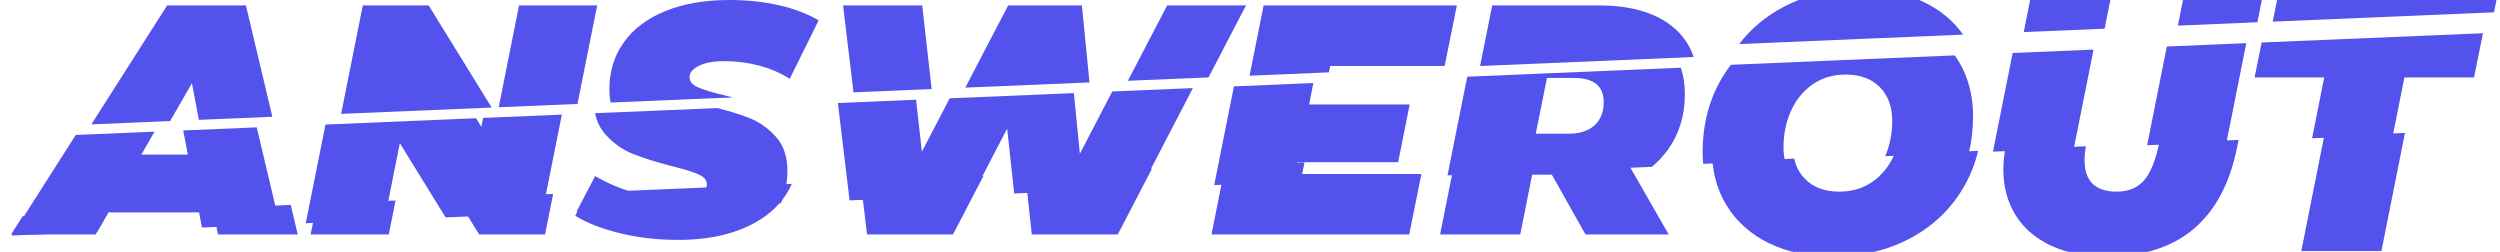 <svg width="903" height="91" viewBox="0 0 903 91" fill="none" xmlns="http://www.w3.org/2000/svg">
<path d="M88.83 1.961L98.37 42.171L71.83 43.291L69.32 30.061L61.46 43.721L33 44.921L60.37 1.961H88.83Z" fill="#5352ED"/>
<path d="M390.778 1.961L393.528 29.771L348.668 31.651L364.148 1.961H390.778Z" fill="#5352ED"/>
<path d="M281.399 1.9C286.919 3.17 291.679 4.99 295.689 7.36L285.259 28.46C281.909 26.34 278.209 24.74 274.159 23.68C270.109 22.62 265.959 22.09 261.699 22.09C257.699 22.09 254.589 22.66 252.379 23.8C250.169 24.95 249.069 26.3 249.069 27.85C249.069 29.41 250.069 30.63 252.069 31.53C254.079 32.43 257.369 33.42 261.949 34.48C262.919 34.71 263.859 34.94 264.779 35.18L220.569 37.03C220.259 35.55 220.109 33.96 220.109 32.27C220.109 25.81 221.849 20.14 225.329 15.28C228.799 10.41 233.809 6.65 240.359 3.99C246.899 1.33 254.629 0 263.549 0C269.929 0.01 275.879 0.63 281.399 1.9Z" fill="#5352ED"/>
<path d="M187.481 1.961H215.701L208.581 37.541L180.141 38.731L187.481 1.961Z" fill="#5352ED"/>
<path d="M421.571 1.961H450.041L436.521 27.961L407.391 29.181L421.571 1.961Z" fill="#5352ED"/>
<path d="M456.42 1.961H526.22L521.81 23.811H480.47L480.01 26.131L451.34 27.341L456.42 1.961Z" fill="#5352ED"/>
<g filter="url(#filter0_i)">
<path d="M709.069 16.508L628.199 19.908C632.419 14.368 637.759 9.908 644.199 6.508C652.419 2.178 661.719 0.008 672.109 0.008C680.859 0.008 688.529 1.628 695.119 4.858C700.959 7.718 705.619 11.598 709.069 16.508Z" fill="#5352ED"/>
</g>
<path d="M154.841 1.961L177.581 38.841L123.211 41.131L131.041 1.961H154.841Z" fill="#5352ED"/>
<path d="M333.11 1.961L336.51 32.161L308.29 33.351L304.52 1.961H333.11Z" fill="#5352ED"/>
<path d="M611.759 20.591L534.609 23.841L538.989 1.961H577.519C588.799 1.961 597.579 4.441 603.829 9.391C607.629 12.391 610.279 16.131 611.759 20.591Z" fill="#5352ED"/>
<g filter="url(#filter1_i)">
<path d="M788.898 1.961H817.378L815.368 12.041H815.348L786.648 13.251L788.898 1.961Z" fill="#5352ED"/>
</g>
<g filter="url(#filter2_i)">
<path d="M902.148 1.961L900.838 8.451L820.898 11.811L822.888 1.961H902.148Z" fill="#5352ED"/>
</g>
<g filter="url(#filter3_i)">
<path d="M733.699 1.961H762.649L760.189 14.361L730.969 15.581L733.699 1.961Z" fill="#5352ED"/>
</g>
<g filter="url(#filter4_i)">
<path d="M607.12 20.453L529.97 23.703L522.84 59.353L596.67 56.253C598.9 54.403 600.84 52.313 602.51 49.983C606.56 44.303 608.58 37.653 608.58 30.043C608.58 26.533 608.1 23.343 607.12 20.453ZM575.94 41.273C573.73 43.273 570.63 44.283 566.62 44.283H554.72L558.77 24.153H568.46C575.66 24.153 579.26 27.063 579.26 32.863C579.26 36.463 578.15 39.273 575.94 41.273Z" fill="#5352ED"/>
</g>
<g filter="url(#filter5_dii)">
<path d="M707.33 17.9C706.93 17.25 706.51 16.62 706.07 16L625.2 19.4H625.19C624.02 20.92 622.94 22.53 621.94 24.22C617.31 32.04 615 40.93 615 50.91C615 52.37 615.07 53.79 615.2 55.18L644.71 53.94C644.37 52.47 644.2 50.89 644.2 49.19C644.2 44.45 645.1 40.07 646.9 36.06C648.7 32.06 651.3 28.87 654.7 26.49C658.09 24.12 662.08 22.93 666.66 22.93C671.89 22.93 676 24.45 678.99 27.47C681.97 30.5 683.47 34.55 683.47 39.62C683.47 44.24 682.62 48.5 680.92 52.41L711.16 51.14C712.17 46.96 712.67 42.55 712.67 37.9C712.67 30.38 710.89 23.71 707.33 17.9Z" fill="#5352ED"/>
</g>
<g filter="url(#filter6_i)">
<path d="M92.729 42L66.189 43.12L67.849 51.85H51.049L55.819 43.55L27.359 44.75L4.219 81.07L35.089 79.78L39.139 72.71H71.899L72.939 78.19L101.029 77L92.729 42Z" fill="#5352ED"/>
</g>
<g filter="url(#filter7_i)">
<path d="M174.5 38.588L173.86 41.818L171.94 38.698L117.57 40.988L110.43 76.638L138.89 75.438L144.42 47.708L160.95 74.518L195.81 73.048L202.94 37.398L174.5 38.588Z" fill="#5352ED"/>
</g>
<g filter="url(#filter8_i)">
<path d="M280.241 45.379C277.451 42.269 274.161 39.979 270.361 38.509C267.221 37.299 263.481 36.139 259.151 35.039H259.141L214.931 36.889C215.551 39.909 216.811 42.469 218.711 44.579C221.531 47.729 224.821 50.059 228.581 51.579C232.341 53.089 237.091 54.579 242.811 56.049C247.151 57.119 250.321 58.099 252.321 58.999C254.331 59.899 255.331 61.079 255.331 62.559C255.331 64.109 254.351 65.339 252.381 66.239C250.421 67.139 247.601 67.589 243.921 67.589C233.861 67.589 224.211 64.929 214.961 59.609L208.211 72.529L282.031 69.429C283.621 65.849 284.411 61.929 284.411 57.649C284.411 52.579 283.021 48.489 280.241 45.379Z" fill="#5352ED"/>
</g>
<g filter="url(#filter9_i)">
<path d="M401.748 29.04L390.048 51.51L387.888 29.63L343.028 31.51L332.988 50.78L330.878 32.02H330.868L302.648 33.21L306.868 68.38L351.258 66.52L363.788 42.44L366.328 65.88L412.088 63.96L430.878 27.82L401.748 29.04Z" fill="#5352ED"/>
</g>
<g filter="url(#filter10_i)">
<path d="M472.86 33.722L474.37 25.992L445.7 27.202L438.57 62.852L467.19 61.652L468.57 54.582H505.01L509.18 33.722H472.86Z" fill="#5352ED"/>
</g>
<g filter="url(#filter11_dii)">
<path d="M782.66 12.794L775.59 48.264C775.58 48.324 775.56 48.394 775.55 48.454L804.24 47.244L811.36 11.594L782.66 12.794ZM720.26 48.754C720.13 49.444 720.01 50.124 719.91 50.784L749.08 49.564C749.15 49.144 749.24 48.704 749.33 48.264L756.19 13.914L726.98 15.134L720.26 48.754Z" fill="#5352ED"/>
</g>
<g filter="url(#filter12_dii)">
<path d="M816.909 11.35L814.359 23.97H839.509L835.139 45.94L864.339 44.71L868.469 23.97H893.619L896.849 8L816.909 11.35Z" fill="#5352ED"/>
</g>
<g filter="url(#filter13_d)">
<path d="M214.199 71.51L288.019 68.41C287.249 70.17 286.279 71.84 285.119 73.44C281.599 78.26 276.569 82.01 270.029 84.66C263.489 87.32 255.799 88.65 246.959 88.65C239.519 88.65 232.529 87.85 225.979 86.26C219.439 84.66 214.039 82.56 209.789 79.94L214.199 71.51Z" fill="#5352ED"/>
</g>
<g filter="url(#filter14_d)">
<path d="M10.21 80.079L41.08 78.789L36.55 86.689H6L10.21 80.079Z" fill="#5352ED"/>
</g>
<g filter="url(#filter15_d)">
<path d="M312.859 67.364L357.249 65.504L346.219 86.694H315.179L312.859 67.364Z" fill="#5352ED"/>
</g>
<g filter="url(#filter16_d)">
<path d="M107.016 76.012L109.546 86.692H80.716L78.926 77.202L107.016 76.012Z" fill="#5352ED"/>
</g>
<g filter="url(#filter17_i)">
<path d="M684.263 51.751L714.503 50.48C713.363 55.27 711.553 59.761 709.083 63.931C704.453 71.74 698.033 77.811 689.813 82.15C681.593 86.49 672.293 88.65 661.903 88.65C653.153 88.65 645.483 87.04 638.903 83.811C632.313 80.581 627.243 76.061 623.683 70.251C620.813 65.561 619.093 60.321 618.543 54.52L648.053 53.281C648.713 56.2 650.043 58.67 652.023 60.681C655.013 63.7 659.123 65.221 664.353 65.221C668.933 65.221 672.923 64.031 676.323 61.66C679.713 59.291 682.313 56.1 684.113 52.09C684.173 51.98 684.223 51.861 684.263 51.751Z" fill="#5352ED"/>
</g>
<g filter="url(#filter18_d)">
<path d="M372.32 64.861L418.08 62.941L405.73 86.691H374.69L372.32 64.861Z" fill="#5352ED"/>
</g>
<g filter="url(#filter19_d)">
<path d="M472.35 64.853H515.42L511 86.693H439.59L444.56 61.833L473.18 60.633L472.35 64.853Z" fill="#5352ED"/>
</g>
<g filter="url(#filter20_d)">
<path d="M166.941 73.501L201.801 72.031L198.871 86.691H175.071L166.941 73.501Z" fill="#5352ED"/>
</g>
<g filter="url(#filter21_d)">
<path d="M116.417 75.622L144.877 74.422L142.427 86.692H114.207L116.417 75.622Z" fill="#5352ED"/>
</g>
<g filter="url(#filter22_d)">
<path d="M590.38 61.66L604.74 86.691H574.68L562.53 65.091H555.41L551.12 86.691H522.16L527.83 58.331L601.66 55.23C598.48 57.88 594.72 60.02 590.38 61.66Z" fill="#5352ED"/>
</g>
<g filter="url(#filter23_i)">
<path d="M779.889 47.741L808.579 46.531L808.029 49.271C805.409 62.271 800.169 72.091 792.319 78.711C784.469 85.341 773.999 88.651 760.909 88.651C753.219 88.651 746.579 87.361 740.979 84.791C735.369 82.211 731.079 78.551 728.089 73.811C725.109 69.061 723.609 63.501 723.609 57.121C723.609 55.031 723.819 52.681 724.249 50.071L753.419 48.851C753.099 50.641 752.939 52.291 752.939 53.811C752.939 57.651 753.919 60.511 755.879 62.401C757.849 64.281 760.709 65.221 764.469 65.221C768.719 65.221 772.039 63.871 774.409 61.171C776.759 58.501 778.589 54.021 779.889 47.741Z" fill="#5352ED"/>
</g>
<g filter="url(#filter24_i)">
<path d="M868.677 44L860.167 86.69H831.227L839.487 45.23L868.677 44Z" fill="#5352ED"/>
</g>
<defs>
<filter id="filter0_i" x="628.199" y="-3.992" width="80.87" height="23.9" filterUnits="userSpaceOnUse" color-interpolation-filters="sRGB">
<feFlood flood-opacity="0" result="BackgroundImageFix"/>
<feBlend mode="normal" in="SourceGraphic" in2="BackgroundImageFix" result="shape"/>
<feColorMatrix in="SourceAlpha" type="matrix" values="0 0 0 0 0 0 0 0 0 0 0 0 0 0 0 0 0 0 127 0" result="hardAlpha"/>
<feOffset dy="-4"/>
<feGaussianBlur stdDeviation="2"/>
<feComposite in2="hardAlpha" operator="arithmetic" k2="-1" k3="1"/>
<feColorMatrix type="matrix" values="0 0 0 0 0 0 0 0 0 0 0 0 0 0 0 0 0 0 0.25 0"/>
<feBlend mode="normal" in2="shape" result="effect1_innerShadow"/>
</filter>
<filter id="filter1_i" x="786.648" y="-2.039" width="30.73" height="15.29" filterUnits="userSpaceOnUse" color-interpolation-filters="sRGB">
<feFlood flood-opacity="0" result="BackgroundImageFix"/>
<feBlend mode="normal" in="SourceGraphic" in2="BackgroundImageFix" result="shape"/>
<feColorMatrix in="SourceAlpha" type="matrix" values="0 0 0 0 0 0 0 0 0 0 0 0 0 0 0 0 0 0 127 0" result="hardAlpha"/>
<feOffset dy="-4"/>
<feGaussianBlur stdDeviation="2"/>
<feComposite in2="hardAlpha" operator="arithmetic" k2="-1" k3="1"/>
<feColorMatrix type="matrix" values="0 0 0 0 0 0 0 0 0 0 0 0 0 0 0 0 0 0 0.25 0"/>
<feBlend mode="normal" in2="shape" result="effect1_innerShadow"/>
</filter>
<filter id="filter2_i" x="820.898" y="-2.039" width="81.25" height="13.85" filterUnits="userSpaceOnUse" color-interpolation-filters="sRGB">
<feFlood flood-opacity="0" result="BackgroundImageFix"/>
<feBlend mode="normal" in="SourceGraphic" in2="BackgroundImageFix" result="shape"/>
<feColorMatrix in="SourceAlpha" type="matrix" values="0 0 0 0 0 0 0 0 0 0 0 0 0 0 0 0 0 0 127 0" result="hardAlpha"/>
<feOffset dy="-4"/>
<feGaussianBlur stdDeviation="2"/>
<feComposite in2="hardAlpha" operator="arithmetic" k2="-1" k3="1"/>
<feColorMatrix type="matrix" values="0 0 0 0 0 0 0 0 0 0 0 0 0 0 0 0 0 0 0.25 0"/>
<feBlend mode="normal" in2="shape" result="effect1_innerShadow"/>
</filter>
<filter id="filter3_i" x="730.969" y="-2.039" width="31.68" height="17.62" filterUnits="userSpaceOnUse" color-interpolation-filters="sRGB">
<feFlood flood-opacity="0" result="BackgroundImageFix"/>
<feBlend mode="normal" in="SourceGraphic" in2="BackgroundImageFix" result="shape"/>
<feColorMatrix in="SourceAlpha" type="matrix" values="0 0 0 0 0 0 0 0 0 0 0 0 0 0 0 0 0 0 127 0" result="hardAlpha"/>
<feOffset dy="-4"/>
<feGaussianBlur stdDeviation="2"/>
<feComposite in2="hardAlpha" operator="arithmetic" k2="-1" k3="1"/>
<feColorMatrix type="matrix" values="0 0 0 0 0 0 0 0 0 0 0 0 0 0 0 0 0 0 0.25 0"/>
<feBlend mode="normal" in2="shape" result="effect1_innerShadow"/>
</filter>
<filter id="filter4_i" x="522.84" y="20.453" width="85.74" height="42.9" filterUnits="userSpaceOnUse" color-interpolation-filters="sRGB">
<feFlood flood-opacity="0" result="BackgroundImageFix"/>
<feBlend mode="normal" in="SourceGraphic" in2="BackgroundImageFix" result="shape"/>
<feColorMatrix in="SourceAlpha" type="matrix" values="0 0 0 0 0 0 0 0 0 0 0 0 0 0 0 0 0 0 127 0" result="hardAlpha"/>
<feOffset dy="4"/>
<feGaussianBlur stdDeviation="2"/>
<feComposite in2="hardAlpha" operator="arithmetic" k2="-1" k3="1"/>
<feColorMatrix type="matrix" values="0 0 0 0 0 0 0 0 0 0 0 0 0 0 0 0 0 0 0.25 0"/>
<feBlend mode="normal" in2="shape" result="effect1_innerShadow"/>
</filter>
<filter id="filter5_dii" x="611" y="12" width="105.67" height="51.18" filterUnits="userSpaceOnUse" color-interpolation-filters="sRGB">
<feFlood flood-opacity="0" result="BackgroundImageFix"/>
<feColorMatrix in="SourceAlpha" type="matrix" values="0 0 0 0 0 0 0 0 0 0 0 0 0 0 0 0 0 0 127 0"/>
<feOffset dy="4"/>
<feGaussianBlur stdDeviation="2"/>
<feColorMatrix type="matrix" values="0 0 0 0 0 0 0 0 0 0 0 0 0 0 0 0 0 0 0.25 0"/>
<feBlend mode="normal" in2="BackgroundImageFix" result="effect1_dropShadow"/>
<feBlend mode="normal" in="SourceGraphic" in2="effect1_dropShadow" result="shape"/>
<feColorMatrix in="SourceAlpha" type="matrix" values="0 0 0 0 0 0 0 0 0 0 0 0 0 0 0 0 0 0 127 0" result="hardAlpha"/>
<feOffset dy="4"/>
<feGaussianBlur stdDeviation="2"/>
<feComposite in2="hardAlpha" operator="arithmetic" k2="-1" k3="1"/>
<feColorMatrix type="matrix" values="0 0 0 0 0.498 0 0 0 0 0.494 0 0 0 0 0.965 0 0 0 0.15 0"/>
<feBlend mode="normal" in2="shape" result="effect2_innerShadow"/>
<feColorMatrix in="SourceAlpha" type="matrix" values="0 0 0 0 0 0 0 0 0 0 0 0 0 0 0 0 0 0 127 0" result="hardAlpha"/>
<feOffset dy="-4"/>
<feGaussianBlur stdDeviation="2"/>
<feComposite in2="hardAlpha" operator="arithmetic" k2="-1" k3="1"/>
<feColorMatrix type="matrix" values="0 0 0 0 0.498 0 0 0 0 0.495 0 0 0 0 0.967 0 0 0 0.15 0"/>
<feBlend mode="normal" in2="effect2_innerShadow" result="effect3_innerShadow"/>
</filter>
<filter id="filter6_i" x="4.219" y="42" width="96.81" height="43.07" filterUnits="userSpaceOnUse" color-interpolation-filters="sRGB">
<feFlood flood-opacity="0" result="BackgroundImageFix"/>
<feBlend mode="normal" in="SourceGraphic" in2="BackgroundImageFix" result="shape"/>
<feColorMatrix in="SourceAlpha" type="matrix" values="0 0 0 0 0 0 0 0 0 0 0 0 0 0 0 0 0 0 127 0" result="hardAlpha"/>
<feOffset dy="4"/>
<feGaussianBlur stdDeviation="2"/>
<feComposite in2="hardAlpha" operator="arithmetic" k2="-1" k3="1"/>
<feColorMatrix type="matrix" values="0 0 0 0 0 0 0 0 0 0 0 0 0 0 0 0 0 0 0.25 0"/>
<feBlend mode="normal" in2="shape" result="effect1_innerShadow"/>
</filter>
<filter id="filter7_i" x="110.43" y="37.398" width="92.51" height="43.24" filterUnits="userSpaceOnUse" color-interpolation-filters="sRGB">
<feFlood flood-opacity="0" result="BackgroundImageFix"/>
<feBlend mode="normal" in="SourceGraphic" in2="BackgroundImageFix" result="shape"/>
<feColorMatrix in="SourceAlpha" type="matrix" values="0 0 0 0 0 0 0 0 0 0 0 0 0 0 0 0 0 0 127 0" result="hardAlpha"/>
<feOffset dy="4"/>
<feGaussianBlur stdDeviation="2"/>
<feComposite in2="hardAlpha" operator="arithmetic" k2="-1" k3="1"/>
<feColorMatrix type="matrix" values="0 0 0 0 0 0 0 0 0 0 0 0 0 0 0 0 0 0 0.25 0"/>
<feBlend mode="normal" in2="shape" result="effect1_innerShadow"/>
</filter>
<filter id="filter8_i" x="208.211" y="35.039" width="76.2" height="41.49" filterUnits="userSpaceOnUse" color-interpolation-filters="sRGB">
<feFlood flood-opacity="0" result="BackgroundImageFix"/>
<feBlend mode="normal" in="SourceGraphic" in2="BackgroundImageFix" result="shape"/>
<feColorMatrix in="SourceAlpha" type="matrix" values="0 0 0 0 0 0 0 0 0 0 0 0 0 0 0 0 0 0 127 0" result="hardAlpha"/>
<feOffset dy="4"/>
<feGaussianBlur stdDeviation="2"/>
<feComposite in2="hardAlpha" operator="arithmetic" k2="-1" k3="1"/>
<feColorMatrix type="matrix" values="0 0 0 0 0 0 0 0 0 0 0 0 0 0 0 0 0 0 0.25 0"/>
<feBlend mode="normal" in2="shape" result="effect1_innerShadow"/>
</filter>
<filter id="filter9_i" x="302.648" y="27.82" width="128.23" height="44.56" filterUnits="userSpaceOnUse" color-interpolation-filters="sRGB">
<feFlood flood-opacity="0" result="BackgroundImageFix"/>
<feBlend mode="normal" in="SourceGraphic" in2="BackgroundImageFix" result="shape"/>
<feColorMatrix in="SourceAlpha" type="matrix" values="0 0 0 0 0 0 0 0 0 0 0 0 0 0 0 0 0 0 127 0" result="hardAlpha"/>
<feOffset dy="4"/>
<feGaussianBlur stdDeviation="2"/>
<feComposite in2="hardAlpha" operator="arithmetic" k2="-1" k3="1"/>
<feColorMatrix type="matrix" values="0 0 0 0 0 0 0 0 0 0 0 0 0 0 0 0 0 0 0.25 0"/>
<feBlend mode="normal" in2="shape" result="effect1_innerShadow"/>
</filter>
<filter id="filter10_i" x="438.57" y="25.992" width="70.61" height="40.86" filterUnits="userSpaceOnUse" color-interpolation-filters="sRGB">
<feFlood flood-opacity="0" result="BackgroundImageFix"/>
<feBlend mode="normal" in="SourceGraphic" in2="BackgroundImageFix" result="shape"/>
<feColorMatrix in="SourceAlpha" type="matrix" values="0 0 0 0 0 0 0 0 0 0 0 0 0 0 0 0 0 0 127 0" result="hardAlpha"/>
<feOffset dy="4"/>
<feGaussianBlur stdDeviation="2"/>
<feComposite in2="hardAlpha" operator="arithmetic" k2="-1" k3="1"/>
<feColorMatrix type="matrix" values="0 0 0 0 0 0 0 0 0 0 0 0 0 0 0 0 0 0 0.25 0"/>
<feBlend mode="normal" in2="shape" result="effect1_innerShadow"/>
</filter>
<filter id="filter11_dii" x="715.91" y="7.594" width="99.45" height="51.19" filterUnits="userSpaceOnUse" color-interpolation-filters="sRGB">
<feFlood flood-opacity="0" result="BackgroundImageFix"/>
<feColorMatrix in="SourceAlpha" type="matrix" values="0 0 0 0 0 0 0 0 0 0 0 0 0 0 0 0 0 0 127 0"/>
<feOffset dy="4"/>
<feGaussianBlur stdDeviation="2"/>
<feColorMatrix type="matrix" values="0 0 0 0 0 0 0 0 0 0 0 0 0 0 0 0 0 0 0.25 0"/>
<feBlend mode="normal" in2="BackgroundImageFix" result="effect1_dropShadow"/>
<feBlend mode="normal" in="SourceGraphic" in2="effect1_dropShadow" result="shape"/>
<feColorMatrix in="SourceAlpha" type="matrix" values="0 0 0 0 0 0 0 0 0 0 0 0 0 0 0 0 0 0 127 0" result="hardAlpha"/>
<feOffset dy="4"/>
<feGaussianBlur stdDeviation="2"/>
<feComposite in2="hardAlpha" operator="arithmetic" k2="-1" k3="1"/>
<feColorMatrix type="matrix" values="0 0 0 0 0.498 0 0 0 0 0.494 0 0 0 0 0.965 0 0 0 0.15 0"/>
<feBlend mode="normal" in2="shape" result="effect2_innerShadow"/>
<feColorMatrix in="SourceAlpha" type="matrix" values="0 0 0 0 0 0 0 0 0 0 0 0 0 0 0 0 0 0 127 0" result="hardAlpha"/>
<feOffset dy="-4"/>
<feGaussianBlur stdDeviation="2"/>
<feComposite in2="hardAlpha" operator="arithmetic" k2="-1" k3="1"/>
<feColorMatrix type="matrix" values="0 0 0 0 0.498 0 0 0 0 0.495 0 0 0 0 0.967 0 0 0 0.15 0"/>
<feBlend mode="normal" in2="effect2_innerShadow" result="effect3_innerShadow"/>
</filter>
<filter id="filter12_dii" x="810.359" y="4" width="90.49" height="49.94" filterUnits="userSpaceOnUse" color-interpolation-filters="sRGB">
<feFlood flood-opacity="0" result="BackgroundImageFix"/>
<feColorMatrix in="SourceAlpha" type="matrix" values="0 0 0 0 0 0 0 0 0 0 0 0 0 0 0 0 0 0 127 0"/>
<feOffset dy="4"/>
<feGaussianBlur stdDeviation="2"/>
<feColorMatrix type="matrix" values="0 0 0 0 0 0 0 0 0 0 0 0 0 0 0 0 0 0 0.25 0"/>
<feBlend mode="normal" in2="BackgroundImageFix" result="effect1_dropShadow"/>
<feBlend mode="normal" in="SourceGraphic" in2="effect1_dropShadow" result="shape"/>
<feColorMatrix in="SourceAlpha" type="matrix" values="0 0 0 0 0 0 0 0 0 0 0 0 0 0 0 0 0 0 127 0" result="hardAlpha"/>
<feOffset dy="4"/>
<feGaussianBlur stdDeviation="2"/>
<feComposite in2="hardAlpha" operator="arithmetic" k2="-1" k3="1"/>
<feColorMatrix type="matrix" values="0 0 0 0 0.498 0 0 0 0 0.494 0 0 0 0 0.965 0 0 0 0.15 0"/>
<feBlend mode="normal" in2="shape" result="effect2_innerShadow"/>
<feColorMatrix in="SourceAlpha" type="matrix" values="0 0 0 0 0 0 0 0 0 0 0 0 0 0 0 0 0 0 127 0" result="hardAlpha"/>
<feOffset dy="-4"/>
<feGaussianBlur stdDeviation="2"/>
<feComposite in2="hardAlpha" operator="arithmetic" k2="-1" k3="1"/>
<feColorMatrix type="matrix" values="0 0 0 0 0.498 0 0 0 0 0.495 0 0 0 0 0.967 0 0 0 0.15 0"/>
<feBlend mode="normal" in2="effect2_innerShadow" result="effect3_innerShadow"/>
</filter>
<filter id="filter13_d" x="203.789" y="62.41" width="86.23" height="28.24" filterUnits="userSpaceOnUse" color-interpolation-filters="sRGB">
<feFlood flood-opacity="0" result="BackgroundImageFix"/>
<feColorMatrix in="SourceAlpha" type="matrix" values="0 0 0 0 0 0 0 0 0 0 0 0 0 0 0 0 0 0 127 0"/>
<feOffset dx="-2" dy="-2"/>
<feGaussianBlur stdDeviation="2"/>
<feColorMatrix type="matrix" values="0 0 0 0 0 0 0 0 0 0 0 0 0 0 0 0 0 0 0.25 0"/>
<feBlend mode="normal" in2="BackgroundImageFix" result="effect1_dropShadow"/>
<feBlend mode="normal" in="SourceGraphic" in2="effect1_dropShadow" result="shape"/>
</filter>
<filter id="filter14_d" x="0" y="72.789" width="43.08" height="15.9" filterUnits="userSpaceOnUse" color-interpolation-filters="sRGB">
<feFlood flood-opacity="0" result="BackgroundImageFix"/>
<feColorMatrix in="SourceAlpha" type="matrix" values="0 0 0 0 0 0 0 0 0 0 0 0 0 0 0 0 0 0 127 0"/>
<feOffset dx="-2" dy="-2"/>
<feGaussianBlur stdDeviation="2"/>
<feColorMatrix type="matrix" values="0 0 0 0 0 0 0 0 0 0 0 0 0 0 0 0 0 0 0.25 0"/>
<feBlend mode="normal" in2="BackgroundImageFix" result="effect1_dropShadow"/>
<feBlend mode="normal" in="SourceGraphic" in2="effect1_dropShadow" result="shape"/>
</filter>
<filter id="filter15_d" x="306.859" y="59.504" width="52.39" height="29.19" filterUnits="userSpaceOnUse" color-interpolation-filters="sRGB">
<feFlood flood-opacity="0" result="BackgroundImageFix"/>
<feColorMatrix in="SourceAlpha" type="matrix" values="0 0 0 0 0 0 0 0 0 0 0 0 0 0 0 0 0 0 127 0"/>
<feOffset dx="-2" dy="-2"/>
<feGaussianBlur stdDeviation="2"/>
<feColorMatrix type="matrix" values="0 0 0 0 0 0 0 0 0 0 0 0 0 0 0 0 0 0 0.25 0"/>
<feBlend mode="normal" in2="BackgroundImageFix" result="effect1_dropShadow"/>
<feBlend mode="normal" in="SourceGraphic" in2="effect1_dropShadow" result="shape"/>
</filter>
<filter id="filter16_d" x="72.926" y="70.012" width="38.62" height="18.68" filterUnits="userSpaceOnUse" color-interpolation-filters="sRGB">
<feFlood flood-opacity="0" result="BackgroundImageFix"/>
<feColorMatrix in="SourceAlpha" type="matrix" values="0 0 0 0 0 0 0 0 0 0 0 0 0 0 0 0 0 0 127 0"/>
<feOffset dx="-2" dy="-2"/>
<feGaussianBlur stdDeviation="2"/>
<feColorMatrix type="matrix" values="0 0 0 0 0 0 0 0 0 0 0 0 0 0 0 0 0 0 0.25 0"/>
<feBlend mode="normal" in2="BackgroundImageFix" result="effect1_dropShadow"/>
<feBlend mode="normal" in="SourceGraphic" in2="effect1_dropShadow" result="shape"/>
</filter>
<filter id="filter17_i" x="618.543" y="50.48" width="95.96" height="42.17" filterUnits="userSpaceOnUse" color-interpolation-filters="sRGB">
<feFlood flood-opacity="0" result="BackgroundImageFix"/>
<feBlend mode="normal" in="SourceGraphic" in2="BackgroundImageFix" result="shape"/>
<feColorMatrix in="SourceAlpha" type="matrix" values="0 0 0 0 0 0 0 0 0 0 0 0 0 0 0 0 0 0 127 0" result="hardAlpha"/>
<feOffset dy="4"/>
<feGaussianBlur stdDeviation="2"/>
<feComposite in2="hardAlpha" operator="arithmetic" k2="-1" k3="1"/>
<feColorMatrix type="matrix" values="0 0 0 0 0 0 0 0 0 0 0 0 0 0 0 0 0 0 0.25 0"/>
<feBlend mode="normal" in2="shape" result="effect1_innerShadow"/>
</filter>
<filter id="filter18_d" x="366.32" y="56.941" width="53.76" height="31.75" filterUnits="userSpaceOnUse" color-interpolation-filters="sRGB">
<feFlood flood-opacity="0" result="BackgroundImageFix"/>
<feColorMatrix in="SourceAlpha" type="matrix" values="0 0 0 0 0 0 0 0 0 0 0 0 0 0 0 0 0 0 127 0"/>
<feOffset dx="-2" dy="-2"/>
<feGaussianBlur stdDeviation="2"/>
<feColorMatrix type="matrix" values="0 0 0 0 0 0 0 0 0 0 0 0 0 0 0 0 0 0 0.25 0"/>
<feBlend mode="normal" in2="BackgroundImageFix" result="effect1_dropShadow"/>
<feBlend mode="normal" in="SourceGraphic" in2="effect1_dropShadow" result="shape"/>
</filter>
<filter id="filter19_d" x="433.59" y="54.633" width="83.83" height="34.06" filterUnits="userSpaceOnUse" color-interpolation-filters="sRGB">
<feFlood flood-opacity="0" result="BackgroundImageFix"/>
<feColorMatrix in="SourceAlpha" type="matrix" values="0 0 0 0 0 0 0 0 0 0 0 0 0 0 0 0 0 0 127 0"/>
<feOffset dx="-2" dy="-2"/>
<feGaussianBlur stdDeviation="2"/>
<feColorMatrix type="matrix" values="0 0 0 0 0 0 0 0 0 0 0 0 0 0 0 0 0 0 0.25 0"/>
<feBlend mode="normal" in2="BackgroundImageFix" result="effect1_dropShadow"/>
<feBlend mode="normal" in="SourceGraphic" in2="effect1_dropShadow" result="shape"/>
</filter>
<filter id="filter20_d" x="160.941" y="66.031" width="42.86" height="22.66" filterUnits="userSpaceOnUse" color-interpolation-filters="sRGB">
<feFlood flood-opacity="0" result="BackgroundImageFix"/>
<feColorMatrix in="SourceAlpha" type="matrix" values="0 0 0 0 0 0 0 0 0 0 0 0 0 0 0 0 0 0 127 0"/>
<feOffset dx="-2" dy="-2"/>
<feGaussianBlur stdDeviation="2"/>
<feColorMatrix type="matrix" values="0 0 0 0 0 0 0 0 0 0 0 0 0 0 0 0 0 0 0.25 0"/>
<feBlend mode="normal" in2="BackgroundImageFix" result="effect1_dropShadow"/>
<feBlend mode="normal" in="SourceGraphic" in2="effect1_dropShadow" result="shape"/>
</filter>
<filter id="filter21_d" x="108.207" y="68.422" width="38.67" height="20.27" filterUnits="userSpaceOnUse" color-interpolation-filters="sRGB">
<feFlood flood-opacity="0" result="BackgroundImageFix"/>
<feColorMatrix in="SourceAlpha" type="matrix" values="0 0 0 0 0 0 0 0 0 0 0 0 0 0 0 0 0 0 127 0"/>
<feOffset dx="-2" dy="-2"/>
<feGaussianBlur stdDeviation="2"/>
<feColorMatrix type="matrix" values="0 0 0 0 0 0 0 0 0 0 0 0 0 0 0 0 0 0 0.25 0"/>
<feBlend mode="normal" in2="BackgroundImageFix" result="effect1_dropShadow"/>
<feBlend mode="normal" in="SourceGraphic" in2="effect1_dropShadow" result="shape"/>
</filter>
<filter id="filter22_d" x="516.16" y="49.23" width="90.58" height="39.46" filterUnits="userSpaceOnUse" color-interpolation-filters="sRGB">
<feFlood flood-opacity="0" result="BackgroundImageFix"/>
<feColorMatrix in="SourceAlpha" type="matrix" values="0 0 0 0 0 0 0 0 0 0 0 0 0 0 0 0 0 0 127 0"/>
<feOffset dx="-2" dy="-2"/>
<feGaussianBlur stdDeviation="2"/>
<feColorMatrix type="matrix" values="0 0 0 0 0 0 0 0 0 0 0 0 0 0 0 0 0 0 0.25 0"/>
<feBlend mode="normal" in2="BackgroundImageFix" result="effect1_dropShadow"/>
<feBlend mode="normal" in="SourceGraphic" in2="effect1_dropShadow" result="shape"/>
</filter>
<filter id="filter23_i" x="723.609" y="46.531" width="84.97" height="46.12" filterUnits="userSpaceOnUse" color-interpolation-filters="sRGB">
<feFlood flood-opacity="0" result="BackgroundImageFix"/>
<feBlend mode="normal" in="SourceGraphic" in2="BackgroundImageFix" result="shape"/>
<feColorMatrix in="SourceAlpha" type="matrix" values="0 0 0 0 0 0 0 0 0 0 0 0 0 0 0 0 0 0 127 0" result="hardAlpha"/>
<feOffset dy="4"/>
<feGaussianBlur stdDeviation="2"/>
<feComposite in2="hardAlpha" operator="arithmetic" k2="-1" k3="1"/>
<feColorMatrix type="matrix" values="0 0 0 0 0 0 0 0 0 0 0 0 0 0 0 0 0 0 0.25 0"/>
<feBlend mode="normal" in2="shape" result="effect1_innerShadow"/>
</filter>
<filter id="filter24_i" x="831.227" y="44" width="37.45" height="46.69" filterUnits="userSpaceOnUse" color-interpolation-filters="sRGB">
<feFlood flood-opacity="0" result="BackgroundImageFix"/>
<feBlend mode="normal" in="SourceGraphic" in2="BackgroundImageFix" result="shape"/>
<feColorMatrix in="SourceAlpha" type="matrix" values="0 0 0 0 0 0 0 0 0 0 0 0 0 0 0 0 0 0 127 0" result="hardAlpha"/>
<feOffset dy="4"/>
<feGaussianBlur stdDeviation="2"/>
<feComposite in2="hardAlpha" operator="arithmetic" k2="-1" k3="1"/>
<feColorMatrix type="matrix" values="0 0 0 0 0 0 0 0 0 0 0 0 0 0 0 0 0 0 0.25 0"/>
<feBlend mode="normal" in2="shape" result="effect1_innerShadow"/>
</filter>
</defs>
</svg>
